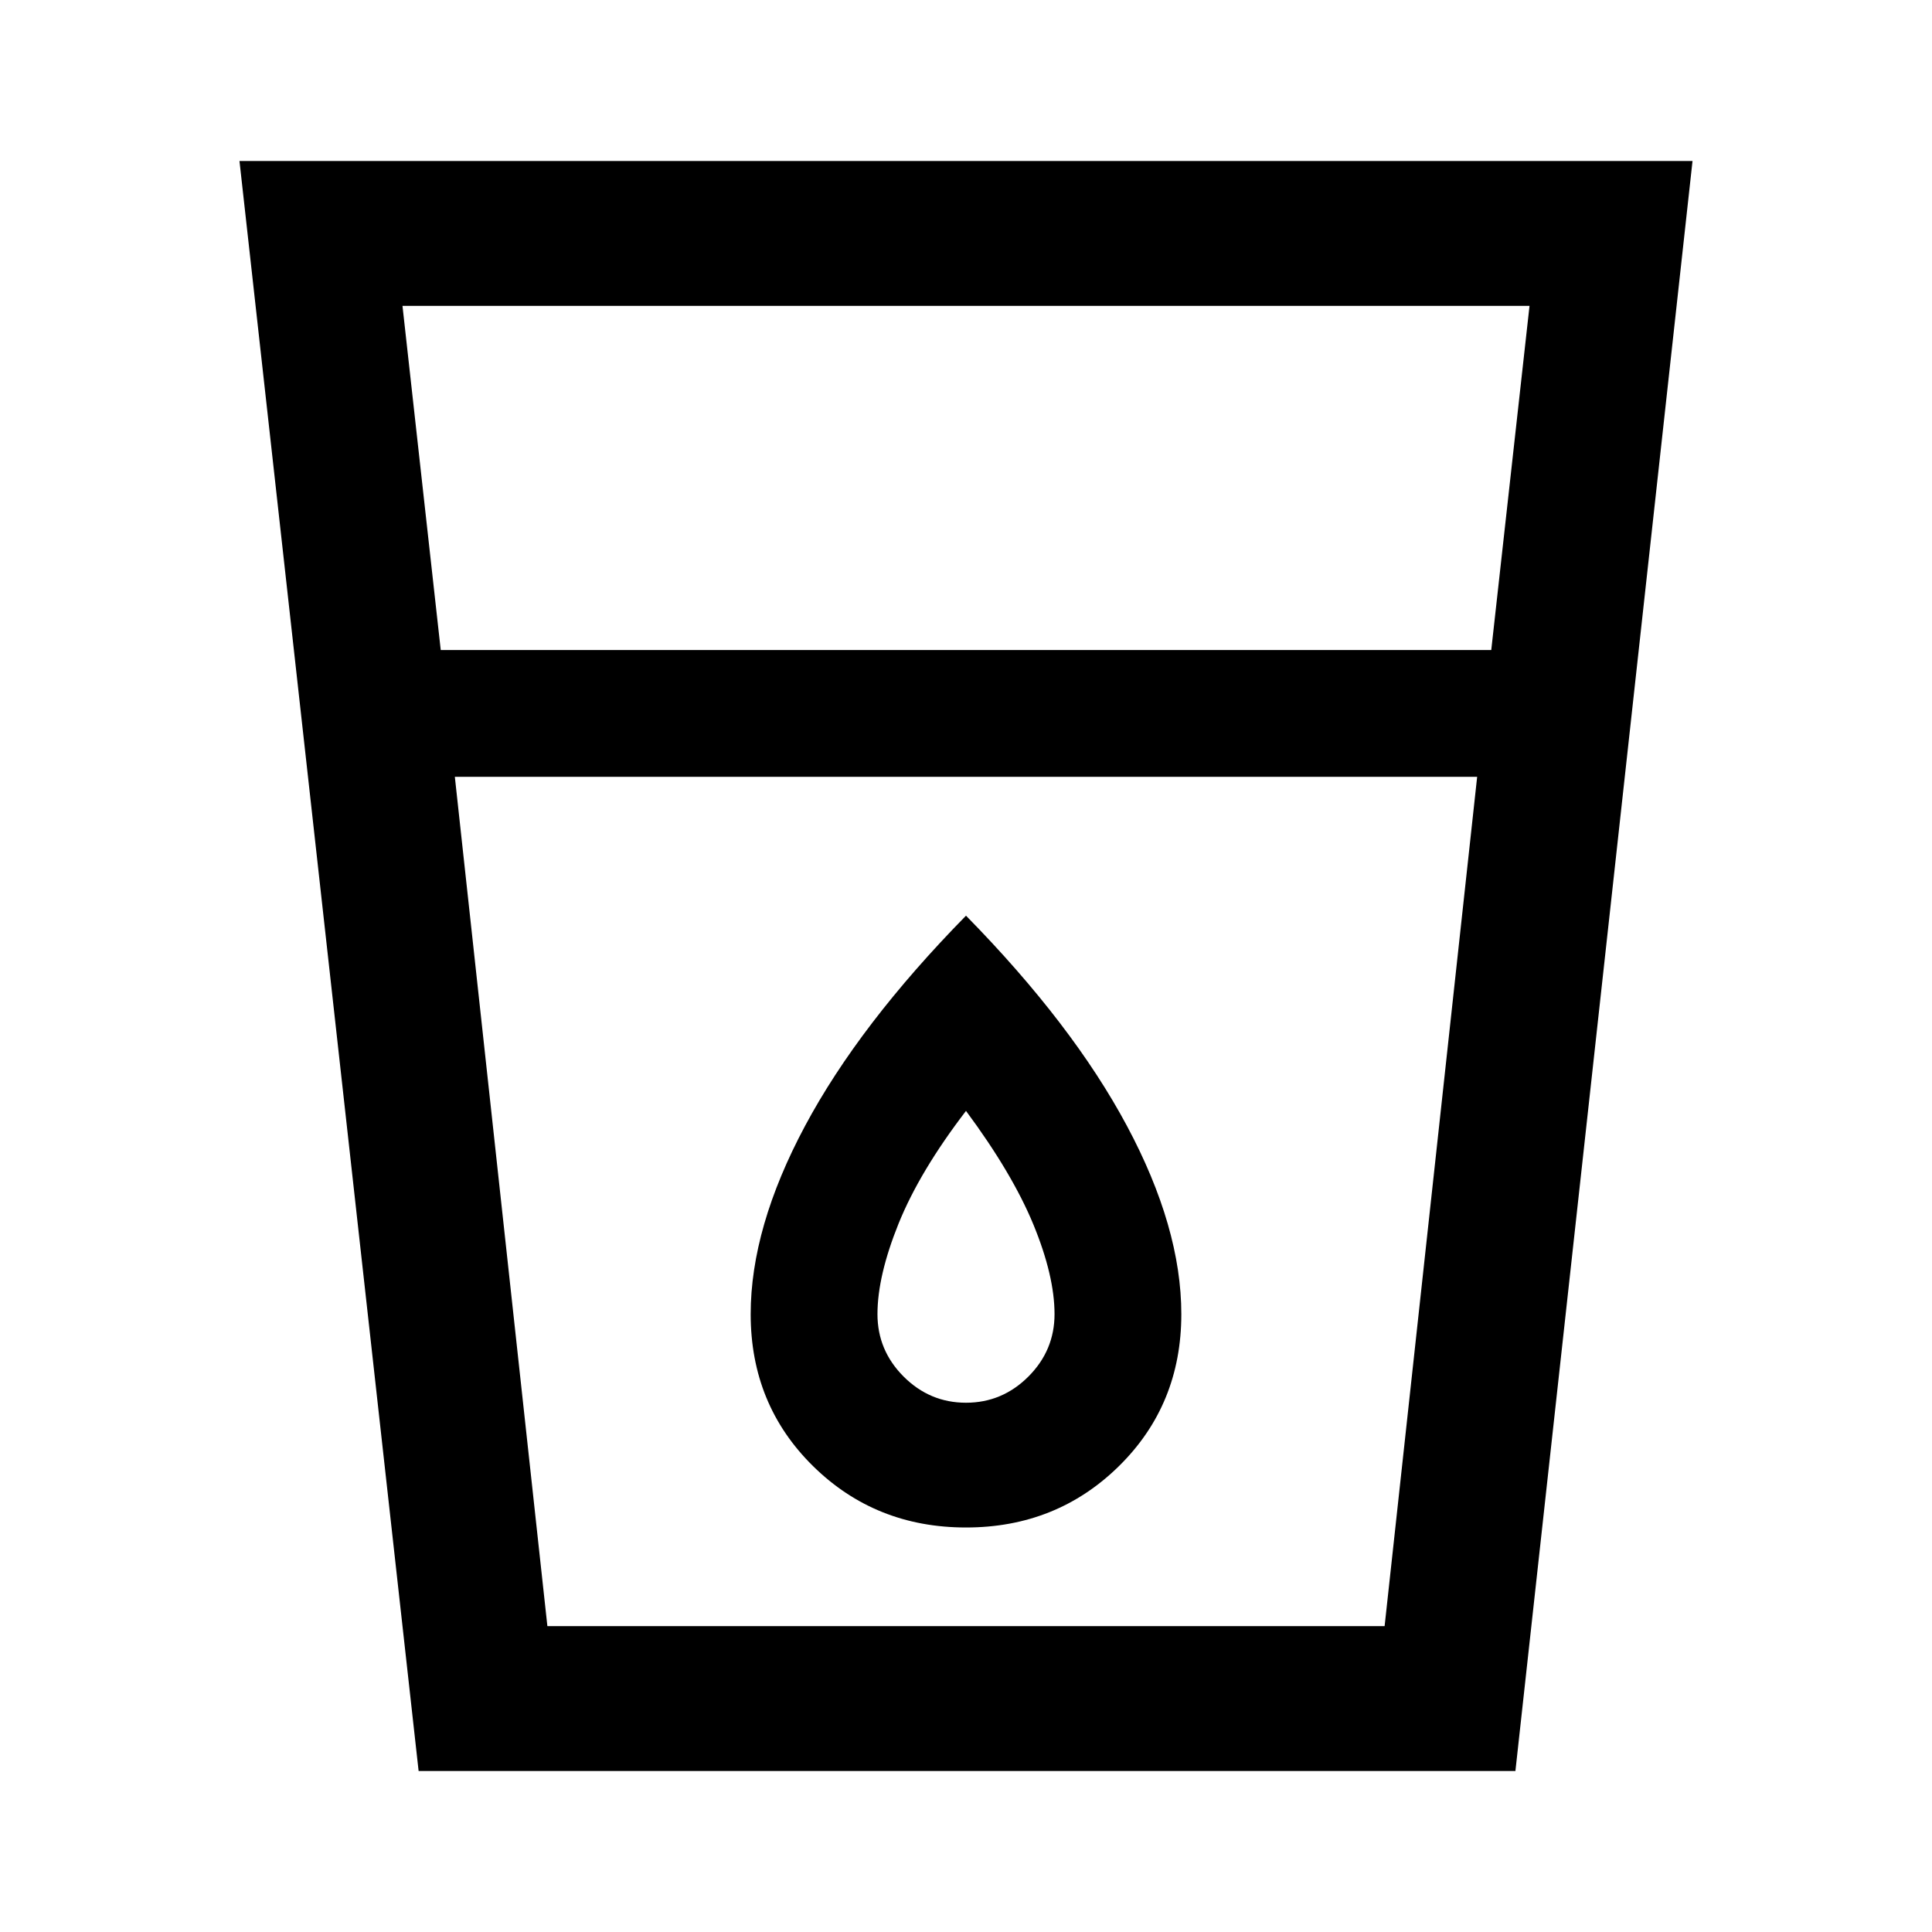 <svg xmlns="http://www.w3.org/2000/svg" height="40" width="40"><path d="M8.667 36.667 4.958 3.333h30.084l-3.667 33.334Zm2.666-3h17.334l1.916-17.584H9.417ZM9.125 13.458h21.75l.792-7.125H8.333ZM20 31.625q1.875 0 3.167-1.271 1.291-1.271 1.291-3.146 0-1.791-1.125-3.896-1.125-2.104-3.333-4.354-2.208 2.25-3.333 4.354-1.125 2.105-1.125 3.896 0 1.875 1.291 3.146 1.292 1.271 3.167 1.271Zm0-2.583q-.75 0-1.292-.542-.541-.542-.541-1.292 0-.791.437-1.875Q19.042 24.25 20 23q.958 1.292 1.396 2.354.437 1.063.437 1.854 0 .75-.541 1.292-.542.542-1.292.542ZM9.417 16.083h21.166Z"/></svg>